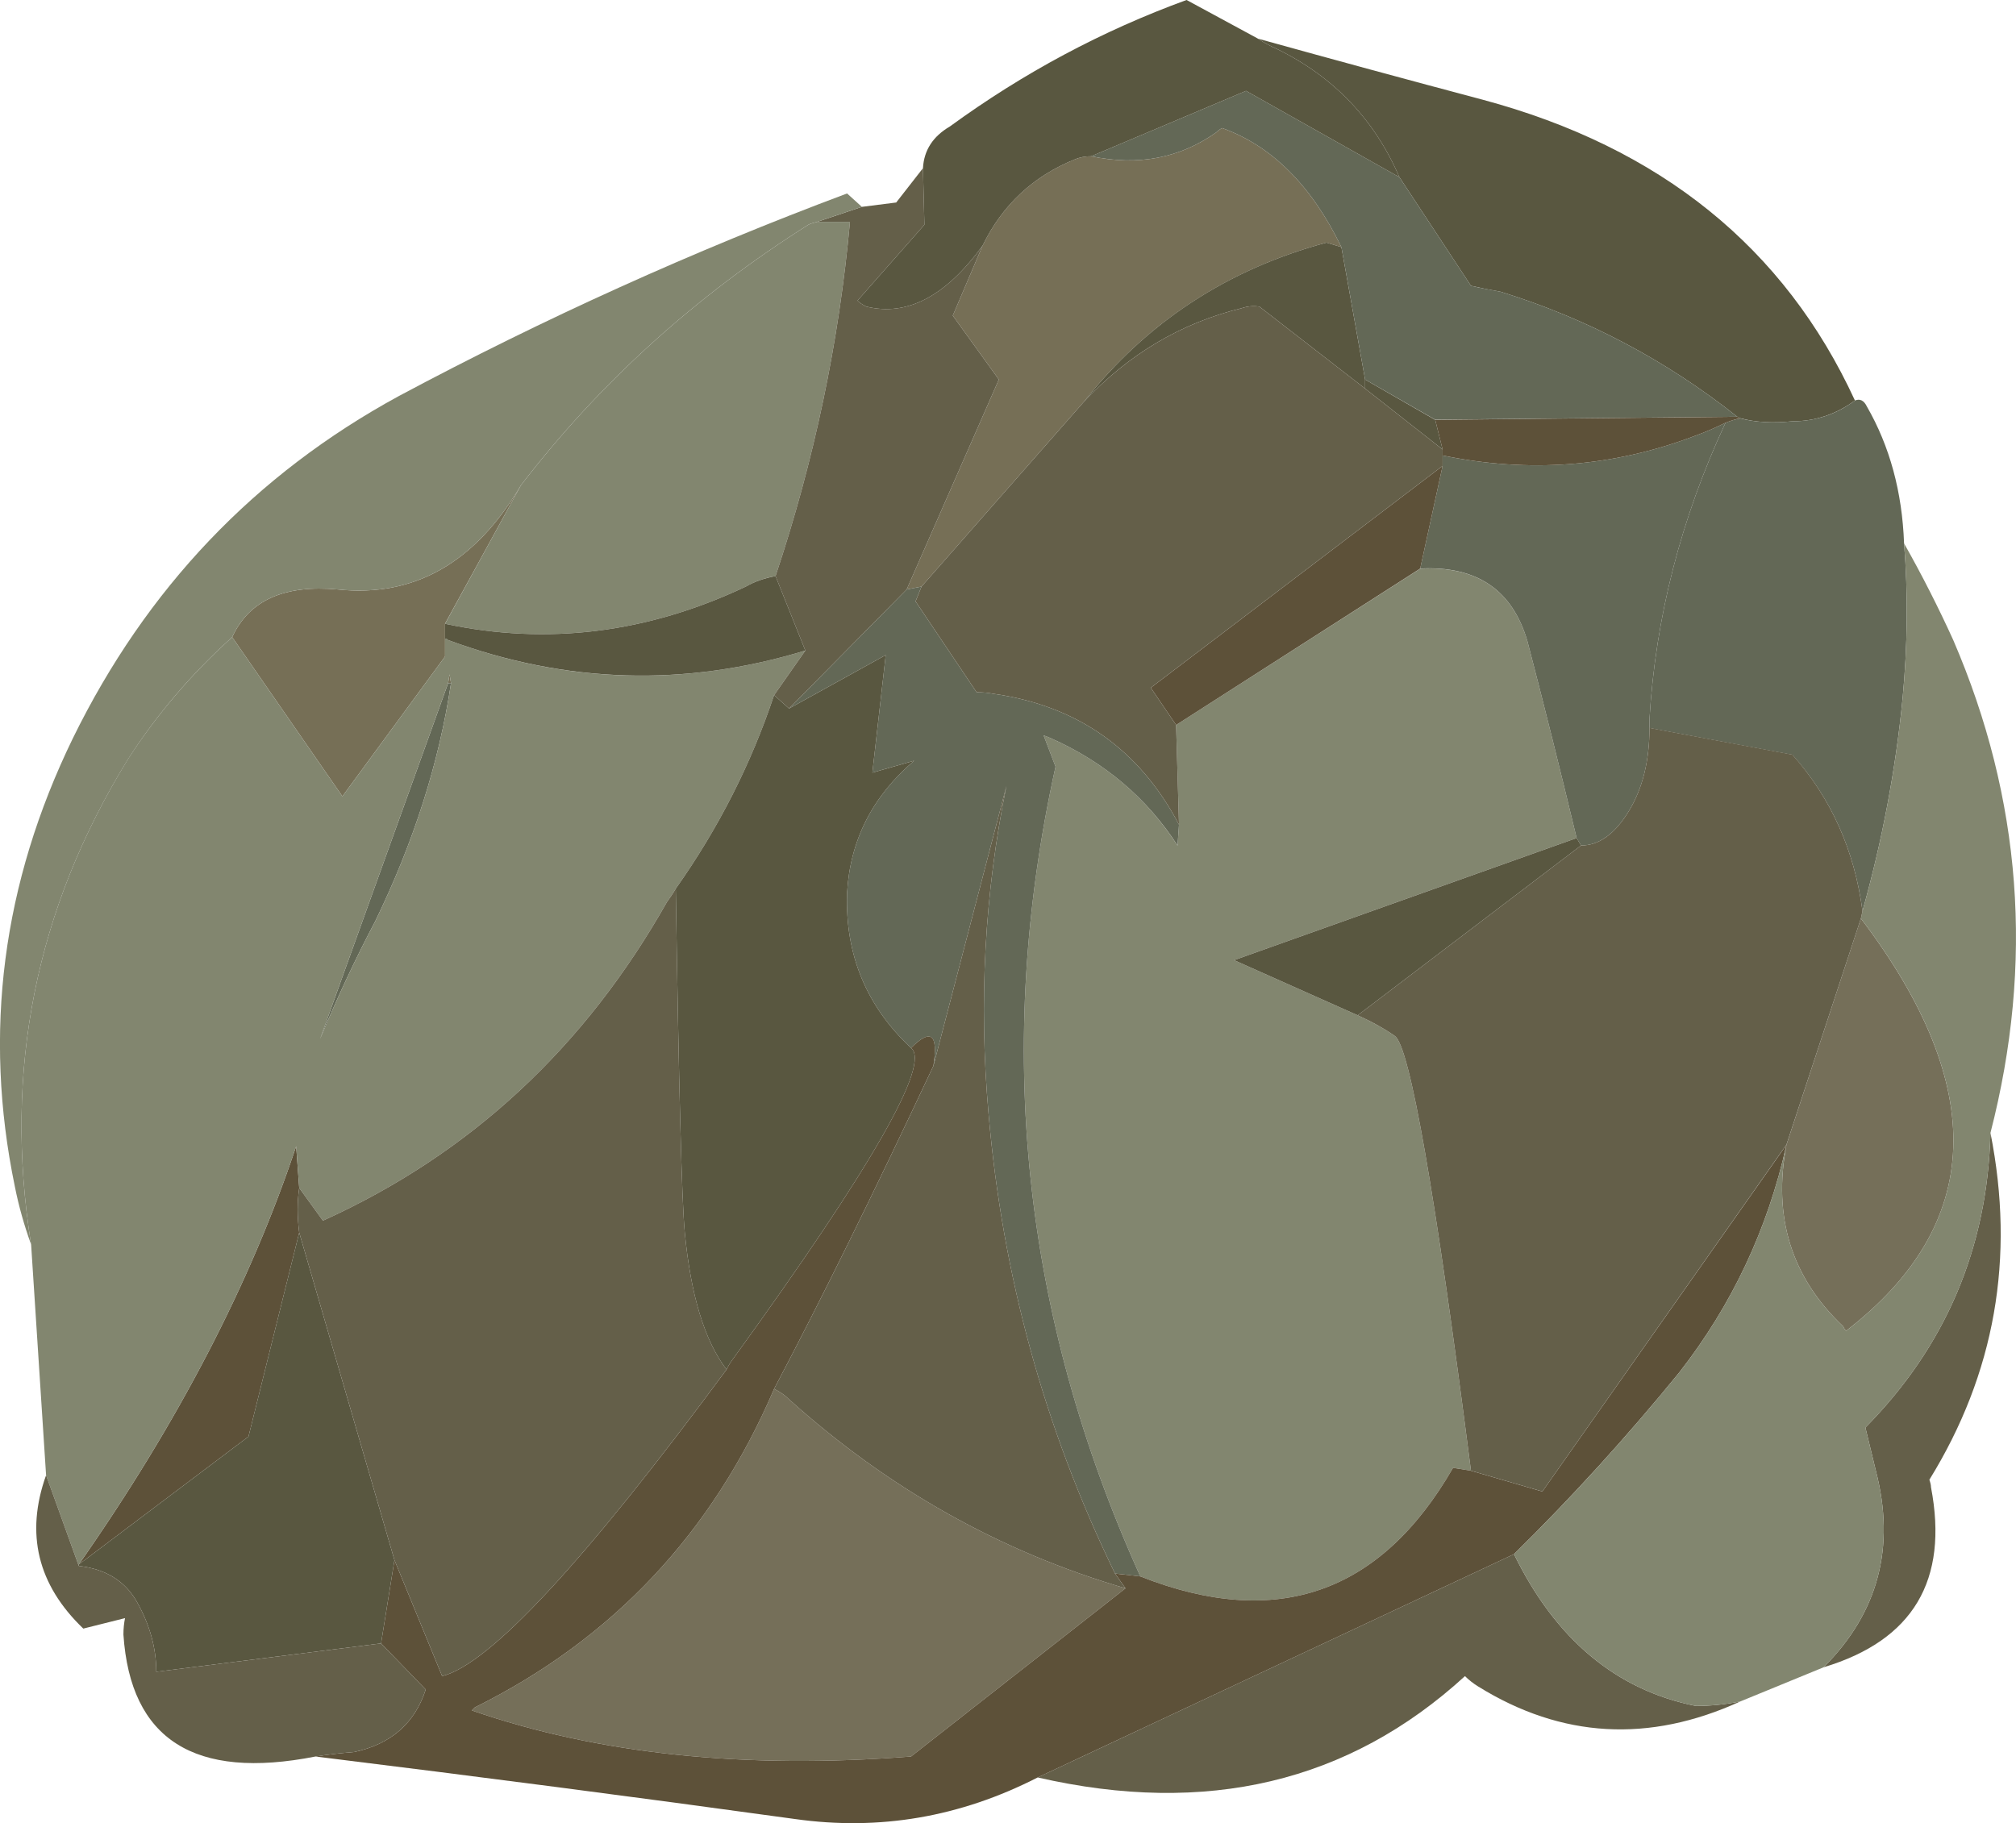 <?xml version="1.0" encoding="UTF-8" standalone="no"?>
<svg xmlns:inkscape="http://www.inkscape.org/namespaces/inkscape" xmlns:rdf="http://www.w3.org/1999/02/22-rdf-syntax-ns#" xmlns="http://www.w3.org/2000/svg" xmlns:xlink="http://www.w3.org/1999/xlink" xmlns:ns1="http://sozi.baierouge.fr" xmlns:cc="http://creativecommons.org/ns#" xmlns:sodipodi="http://sodipodi.sourceforge.net/DTD/sodipodi-0.dtd" xmlns:dc="http://purl.org/dc/elements/1.1/" id="svg2" xml:space="preserve" viewBox="0 0 67.704 61.238" version="1.1" inkscape:version="0.91 r13725">
  <g id="g10" transform="matrix(1.25 0 0 -1.25 0 61.238)">
    <g id="g12">
      <path id="path14" style="fill-rule:evenodd;fill:#595740" d="m46.676 37.792c-1.918 1.519-4.039 2.64-6.36 3.359-0.293 0.051-0.558 0.105-0.796 0.16l-1.922 2.918c-0.668 1.547-1.762 2.695-3.282 3.441-0.183 0.082-0.359 0.172-0.519 0.282 2.027-0.563 4.039-1.11 6.039-1.641 4.773-1.281 8.109-3.973 10-8.082-0.504-0.371-1.066-0.559-1.68-0.559-0.531-0.054-1-0.027-1.398 0.082l-0.082 0.04z" inkscape:connector-curvature="0"/>
      <path id="path16" style="fill-rule:evenodd;fill:#766f56" d="m29.117 38.19-4.359-4.961-0.399-0.078 2.477 5.641-1.238 1.718 0.8 1.879c0.532 1.094 1.36 1.867 2.481 2.32 0.133 0.055 0.277 0.083 0.437 0.083 1.254-0.266 2.375-0.055 3.36 0.64 0.054 0.051 0.109 0.094 0.16 0.117 1.336-0.48 2.402-1.547 3.203-3.199l-0.402 0.121c-2.664-0.719-4.84-2.148-6.52-4.281zm-17.16-6.359v-0.481l-2.758-3.758-2.961 4.278c0.453 0.988 1.399 1.414 2.84 1.281 2.055-0.215 3.692 0.719 4.918 2.801l-2.039-3.719v-0.402zm0.082-1.2 0.039 0.239 0.039-0.239h-0.078z" inkscape:connector-curvature="0"/>
      <path id="path18" style="fill-rule:evenodd;fill:#595740" d="m36.039 42.35 0.637-3.558v-0.243l-2.84 2.203c-0.16 0.024-0.316 0.012-0.477-0.043-1.629-0.398-3.043-1.238-4.242-2.519 1.68 2.133 3.852 3.562 6.52 4.281l0.402-0.121z" inkscape:connector-curvature="0"/>
      <path id="path20" style="fill-rule:evenodd;fill:#595740" d="m36.676 38.792 1.883-1.083 0.199-0.796-2.082 1.636v0.243z" inkscape:connector-curvature="0"/>
      <path id="path22" style="fill-rule:evenodd;fill:#636856" d="m36.676 38.792-0.637 3.558c-0.801 1.652-1.867 2.719-3.203 3.199-0.051-0.023-0.106-0.066-0.16-0.117-0.985-0.695-2.106-0.906-3.36-0.64l4.161 1.757 4.121-2.32 1.922-2.918c0.238-0.055 0.503-0.105 0.796-0.16 2.321-0.719 4.442-1.84 6.36-3.359l-8.117-0.079-1.883 1.079zm14.48-4.403c0.11-1.359 0.094-2.746-0.039-4.16-0.187-1.918-0.547-3.824-1.078-5.719-0.215 1.629-0.84 3.028-1.883 4.199l-3.84 0.719v0.242c0.161 2.719 0.84 5.375 2.043 7.961 0.133 0.051 0.266 0.094 0.399 0.118 0.398-0.106 0.867-0.133 1.398-0.079 0.614 0 1.176 0.184 1.68 0.559 0.137 0.055 0.242 0 0.32-0.16 0.614-1.067 0.949-2.293 1-3.68z" inkscape:connector-curvature="0"/>
      <path id="path24" style="fill-rule:evenodd;fill:#82866f" d="m31.676 26.831-0.078 2.679 6.558 4.199c1.52 0.083 2.481-0.574 2.883-1.957 0.453-1.734 0.891-3.496 1.32-5.281l-9.203-3.281 3.321-1.481c0.402-0.183 0.734-0.371 1-0.558 0.402-0.293 1.082-4.188 2.043-11.68l-0.481 0.078c-1.949-3.386-4.746-4.359-8.402-2.918-3.172 7.012-3.934 14.266-2.278 21.758l-0.32 0.84c0.078-0.023 0.145-0.051 0.199-0.078 1.438-0.641 2.574-1.602 3.399-2.883l0.039 0.563z" inkscape:connector-curvature="0"/>
      <path id="path26" style="fill-rule:evenodd;fill:#756f59" d="m49.996 24.311c3.442-4.535 3.309-8.227-0.398-11.082-0.028 0.027-0.055 0.066-0.078 0.121-1.387 1.309-1.895 2.934-1.524 4.879l2 6.082zm-19.758-18-5.761-4.519c-4.481-0.348-8.415 0.066-11.801 1.238l0.082 0.082c3.707 1.84 6.387 4.691 8.039 8.558 0.16-0.078 0.293-0.171 0.402-0.281 2.664-2.398 5.68-4.094 9.039-5.078z" inkscape:connector-curvature="0"/>
      <path id="path28" style="fill-rule:evenodd;fill:#636856" d="m42.477 26.272-0.118 0.199c-0.429 1.785-0.867 3.547-1.32 5.281-0.402 1.387-1.363 2.04-2.883 1.961l0.602 2.758v0.281c2.32-0.48 4.574-0.308 6.762 0.52 0.292 0.105 0.57 0.227 0.839 0.359-1.203-2.586-1.882-5.242-2.043-7.961v-0.238c0-0.883-0.183-1.629-0.558-2.242s-0.801-0.918-1.281-0.918zm-17.399-5.922c0.133 0.852-0.066 1.016-0.601 0.481-1.2 1.121-1.774 2.507-1.719 4.16 0.078 1.414 0.68 2.601 1.801 3.558l-1.121-0.32 0.359 3.16-2.598-1.437 3.16 3.199 0.399 0.078-0.16-0.398 1.64-2.442c0.16 0 0.305-0.012 0.438-0.039 2.269-0.32 3.933-1.492 5-3.519l-0.039-0.559c-0.825 1.277-1.961 2.238-3.399 2.879-0.054 0.027-0.121 0.051-0.199 0.078l0.32-0.84c-1.656-7.492-0.894-14.746 2.278-21.758l-0.68 0.078c-1.895 3.895-3.027 8.016-3.398 12.36-0.266 2.988-0.106 5.922 0.48 8.801l-1.961-7.52zm-12.961 10.281c-0.32-2.132-1-4.265-2.039-6.402-0.535-1.012-1.027-2.066-1.48-3.16l3.441 9.562h0.078z" inkscape:connector-curvature="0"/>
      <path id="path30" style="fill-rule:evenodd;fill:#645f49" d="m40.676 7.229c1.121-2.293 2.75-3.652 4.883-4.078 0.398 0 0.8 0.039 1.199 0.121-2.453-1.121-4.801-0.988-7.039 0.398-0.133 0.082-0.254 0.176-0.36 0.282-3.121-2.856-6.949-3.762-11.48-2.723l12.797 6zm8.32-3.039c1.469 1.469 1.934 3.227 1.402 5.281-0.105 0.426-0.199 0.813-0.281 1.16 2.16 2.188 3.281 4.828 3.36 7.918 0.668-3.359 0.121-6.465-1.641-9.32 0.027-0.078 0.043-0.145 0.043-0.199 0.48-2.504-0.481-4.117-2.883-4.84z" inkscape:connector-curvature="0"/>
      <path id="path32" style="fill-rule:evenodd;fill:#5d5139" d="m38.559 37.709 8.117 0.083 0.082-0.04c-0.133-0.027-0.266-0.07-0.399-0.121-0.269-0.132-0.547-0.254-0.839-0.359-2.188-0.828-4.442-1-6.762-0.52v0.161l-0.199 0.796zm0.199-1.238-0.602-2.758-6.558-4.203-0.68 1 7.84 5.961zm-10.879-35.242c-2.082-1.066-4.254-1.437-6.52-1.117-4.242 0.586-8.535 1.144-12.882 1.68 0.347 0.054 0.695 0.093 1.043 0.121 0.984 0.211 1.625 0.773 1.918 1.679l-1.2 1.239 0.36 2.238 1.281-3.117c1.277 0.32 3.824 3.066 7.641 8.238 0.05 0.105 0.117 0.215 0.199 0.32 3.707 5.121 5.293 7.895 4.758 8.321 0.535 0.535 0.734 0.375 0.601-0.481-1.601-3.414-3.027-6.305-4.281-8.68-1.652-3.867-4.332-6.718-8.039-8.558l-0.082-0.082c3.386-1.172 7.32-1.586 11.801-1.238l5.761 4.519-0.281 0.398 0.68-0.078c3.656-1.441 6.453-0.468 8.402 2.918l0.481-0.078 1.918-0.558 6.558 9.316c-0.504-2.266-1.465-4.305-2.879-6.117-1.414-1.735-2.894-3.36-4.441-4.883l-12.797-6zm-19.84 15.84c-0.055-0.371-0.055-0.774 0-1.199l-1.363-5.481-4.559-3.437c2.668 3.812 4.613 7.558 5.84 11.238l0.082-1.121z" inkscape:connector-curvature="0"/>
      <path id="path34" style="fill-rule:evenodd;fill:#82866f" d="m2.117 6.952v-0.039l-0.879 2.437-0.402 6.199c-0.746 4.668 0.121 9.016 2.602 13.043 0.773 1.2 1.707 2.293 2.8 3.278l2.961-4.278 2.758 3.758v0.481c0.027 0 0.055-0.012 0.082-0.039 3.172-1.176 6.371-1.266 9.598-0.282l-0.84-1.199c-0.613-1.84-1.492-3.574-2.641-5.199-0.078-0.133-0.16-0.254-0.238-0.36-2.215-3.921-5.293-6.773-9.242-8.562l-0.637 0.879-0.082 1.121c-1.227-3.68-3.172-7.426-5.84-11.238zm9.84 25.277 2.039 3.723c2.109 2.746 4.68 5.078 7.723 7 0.051 0.027 0.133 0.05 0.238 0.078h0.879c-0.293-3.227-0.957-6.399-2-9.52-0.293-0.051-0.559-0.144-0.797-0.281-2.641-1.25-5.336-1.586-8.082-1zm0.082-1.598-3.441-9.562c0.453 1.094 0.945 2.148 1.48 3.16 1.039 2.137 1.719 4.27 2.039 6.402l-0.039 0.239-0.039-0.239z" inkscape:connector-curvature="0"/>
      <path id="path36" style="fill-rule:evenodd;fill:#645f49" d="m24.359 33.151-3.16-3.199-0.402 0.359 0.84 1.199-0.801 2c1.043 3.121 1.707 6.293 2 9.52h-0.879l1.199 0.402 0.922 0.117 0.719 0.922 0.039-1.519-1.797-2.039c0.051-0.055 0.133-0.11 0.238-0.161 1.094-0.269 2.133 0.278 3.121 1.637l-0.8-1.879 1.238-1.718-2.477-5.641z" inkscape:connector-curvature="0"/>
      <path id="path38" style="fill-rule:evenodd;fill:#595740" d="m10.598 7.069-0.36-2.238-6.039-0.762c0 0.64-0.176 1.269-0.523 1.883-0.317 0.558-0.84 0.879-1.559 0.961v0.039l4.559 3.437 1.363 5.481 2.559-8.801z" inkscape:connector-curvature="0"/>
      <path id="path40" style="fill-rule:evenodd;fill:#82866f" d="m40.676 7.229c1.551 1.523 3.027 3.148 4.441 4.883 1.414 1.812 2.375 3.851 2.879 6.117-0.371-1.945 0.137-3.57 1.524-4.879 0.023-0.055 0.05-0.094 0.078-0.121 3.707 2.855 3.84 6.551 0.398 11.082l0.043 0.199c0.531 1.895 0.891 3.801 1.078 5.719 0.133 1.414 0.149 2.801 0.039 4.16 0.481-0.851 0.922-1.719 1.321-2.597 1.839-4.266 2.175-8.68 1-13.243-0.079-3.093-1.2-5.73-3.36-7.918 0.082-0.347 0.176-0.734 0.281-1.16 0.532-2.054 0.067-3.812-1.402-5.281l-2.238-0.918c-0.399-0.082-0.801-0.121-1.199-0.121-2.133 0.426-3.762 1.785-4.883 4.078z" inkscape:connector-curvature="0"/>
      <path id="path42" style="fill-rule:evenodd;fill:#645f49" d="m8.039 15.87c-0.055 0.425-0.055 0.828 0 1.199l0.637-0.879c3.949 1.789 7.027 4.641 9.242 8.562 0.078 0.106 0.16 0.227 0.238 0.36 0.082-5.309 0.16-8.387 0.242-9.242 0.161-1.68 0.532-2.907 1.122-3.68-3.817-5.172-6.364-7.918-7.641-8.238l-1.281 3.117-2.559 8.801z" inkscape:connector-curvature="0"/>
      <path id="path44" style="fill-rule:evenodd;fill:#645f49" d="m31.676 26.831c-1.067 2.027-2.731 3.199-5 3.519-0.133 0.027-0.278 0.039-0.438 0.039l-1.64 2.442 0.16 0.398 4.359 4.961c1.199 1.281 2.613 2.121 4.242 2.519 0.161 0.055 0.317 0.067 0.477 0.043l2.84-2.203 2.082-1.636v-0.442l-7.84-5.961 0.68-1 0.078-2.679z" inkscape:connector-curvature="0"/>
      <path id="path46" style="fill-rule:evenodd;fill:#595740" d="m26.398 42.389c-0.988-1.359-2.027-1.906-3.121-1.637-0.105 0.051-0.187 0.106-0.238 0.161l1.797 2.039-0.039 1.519c0.027 0.481 0.265 0.852 0.723 1.121 1.972 1.438 4.089 2.571 6.359 3.399l1.918-1.039c0.16-0.11 0.336-0.2 0.519-0.282 1.52-0.746 2.614-1.894 3.282-3.441l-4.121 2.32-4.161-1.757c-0.16 0-0.304-0.028-0.437-0.083-1.121-0.453-1.949-1.226-2.481-2.32z" inkscape:connector-curvature="0"/>
      <path id="path48" style="fill-rule:evenodd;fill:#82866f" d="m23.156 43.432-1.199-0.402c-0.105-0.028-0.187-0.051-0.238-0.078-3.043-1.922-5.614-4.254-7.723-7-1.226-2.082-2.863-3.016-4.918-2.801-1.441 0.133-2.387-0.293-2.84-1.281-1.093-0.985-2.027-2.078-2.8-3.282-2.481-4.023-3.348-8.371-2.602-13.039-0.184 0.508-0.332 1.028-0.438 1.563-0.855 4.133-0.336 8.144 1.559 12.039 1.973 4.027 4.895 7.094 8.762 9.199 3.89 2.078 7.906 3.895 12.039 5.442l0.398-0.36z" inkscape:connector-curvature="0"/>
      <path id="path50" style="fill-rule:evenodd;fill:#595740" d="m18.156 25.112c1.149 1.625 2.028 3.359 2.641 5.199l0.402-0.359 2.598 1.437-0.359-3.16 1.121 0.32c-1.121-0.957-1.723-2.144-1.801-3.558-0.055-1.653 0.519-3.039 1.719-4.16 0.535-0.426-1.051-3.2-4.758-8.321-0.082-0.105-0.149-0.215-0.199-0.32-0.59 0.773-0.961 2-1.122 3.68-0.082 0.855-0.16 3.933-0.242 9.242z" inkscape:connector-curvature="0"/>
      <path id="path52" style="fill-rule:evenodd;fill:#645f49" d="m36.477 21.709 6 4.563c0.48 0 0.906 0.305 1.281 0.918s0.558 1.359 0.558 2.242l3.84-0.719c1.043-1.175 1.668-2.574 1.883-4.203l-0.043-0.199-2-6.078-6.558-9.32-1.918 0.558c-0.961 7.492-1.641 11.387-2.043 11.68-0.266 0.187-0.598 0.375-1 0.558z" inkscape:connector-curvature="0"/>
      <path id="path54" style="fill-rule:evenodd;fill:#595740" d="m33.156 23.19 9.203 3.281 0.118-0.199-6-4.563-3.321 1.481z" inkscape:connector-curvature="0"/>
      <path id="path56" style="fill-rule:evenodd;fill:#645f49" d="m25.078 20.35 1.961 7.52c-0.586-2.879-0.746-5.813-0.48-8.801 0.371-4.344 1.503-8.465 3.398-12.36l0.281-0.398c-3.359 0.984-6.375 2.68-9.039 5.078-0.109 0.11-0.242 0.203-0.402 0.281 1.254 2.375 2.68 5.266 4.281 8.68z" inkscape:connector-curvature="0"/>
      <path id="path58" style="fill-rule:evenodd;fill:#595740" d="m11.957 31.831v0.398c2.746-0.586 5.441-0.25 8.082 1 0.238 0.137 0.504 0.227 0.797 0.281l0.801-2c-3.227-0.984-6.426-0.89-9.598 0.282-0.027 0.027-0.055 0.039-0.082 0.039z" inkscape:connector-curvature="0"/>
      <path id="path60" style="fill-rule:evenodd;fill:#645f49" d="m8.477 1.792c-3.25-0.641-4.973 0.453-5.161 3.277 0 0.16 0.016 0.308 0.043 0.441l-1.121-0.281c-1.226 1.176-1.562 2.547-1 4.121l0.879-2.437c0.719-0.082 1.242-0.403 1.559-0.961 0.347-0.614 0.523-1.243 0.523-1.883l6.039 0.762 1.2-1.239c-0.293-0.906-0.934-1.468-1.918-1.679-0.348-0.028-0.696-0.067-1.043-0.121z" inkscape:connector-curvature="0"/>
    </g>
  </g>
</svg>
